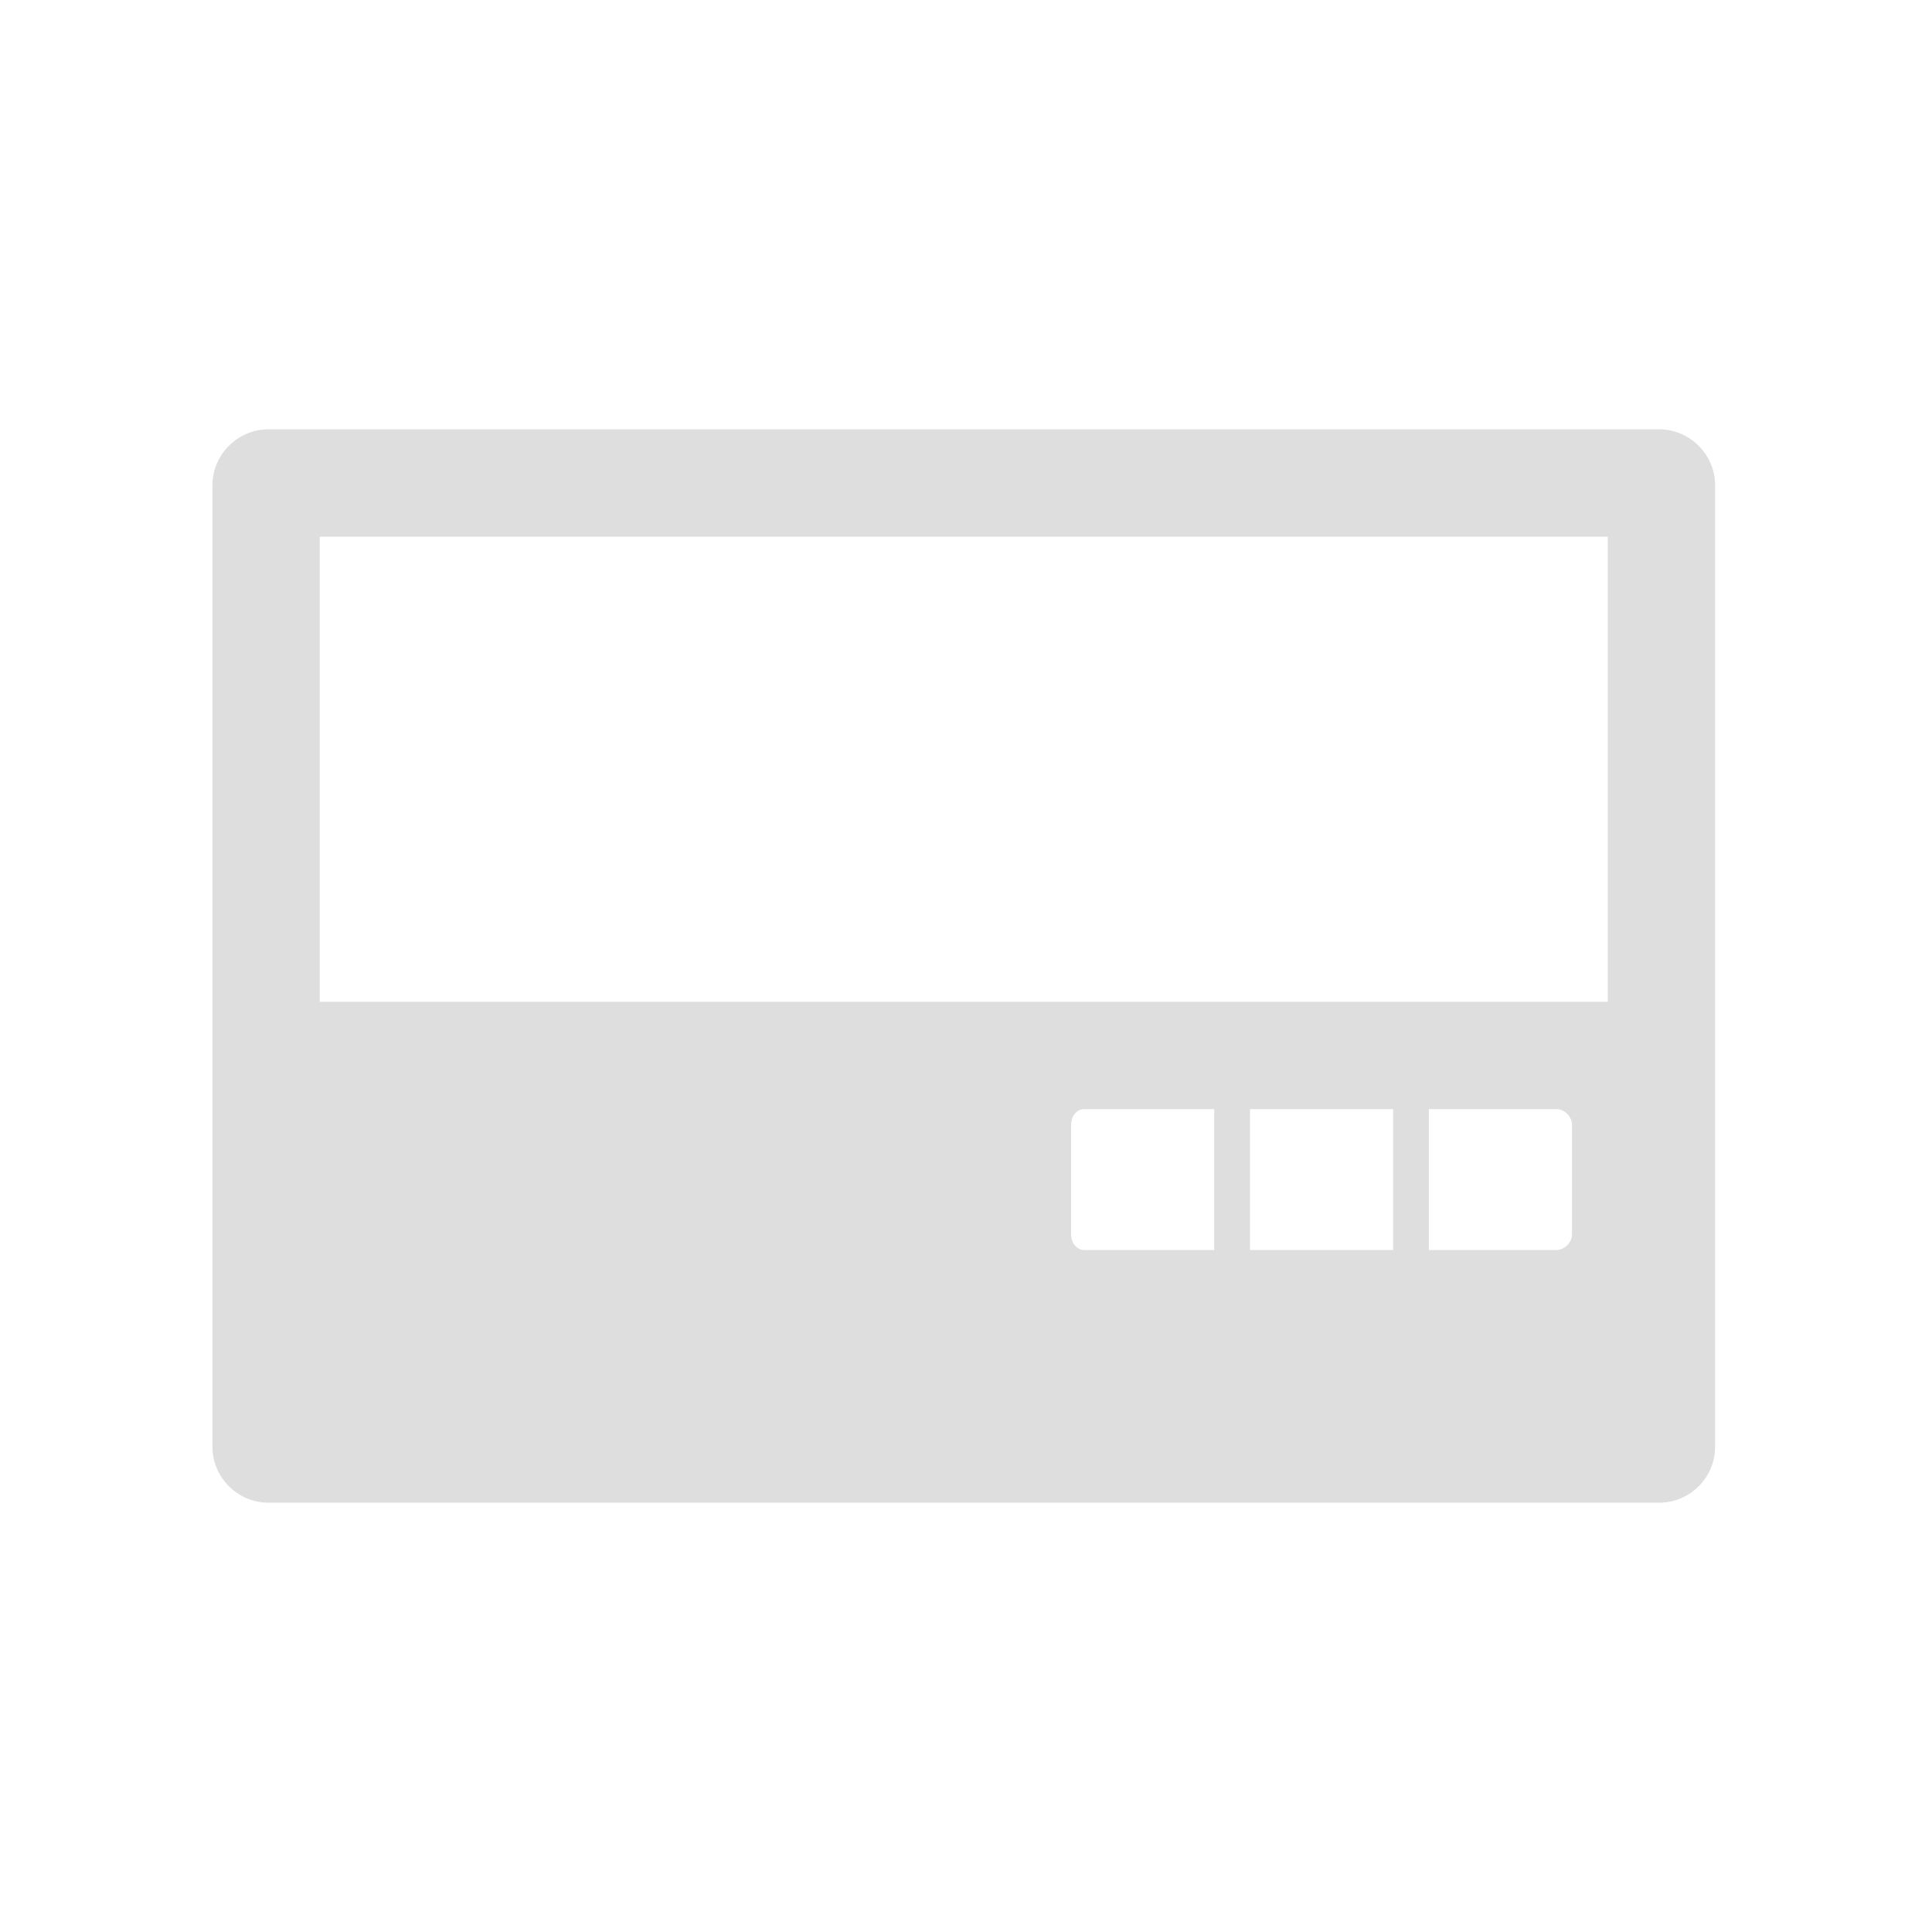 <?xml version="1.0" encoding="UTF-8"?>
<svg xmlns="http://www.w3.org/2000/svg" xmlns:xlink="http://www.w3.org/1999/xlink" baseProfile="tiny" contentScriptType="text/ecmascript" contentStyleType="text/css" height="27px" preserveAspectRatio="xMidYMid meet" version="1.1" viewBox="0 0 27 27" width="27px" x="0px" y="0px" zoomAndPan="magnify">
<linearGradient gradientUnits="userSpaceOnUse" x1="13.459" x2="13.459" xlink:actuate="onLoad" xlink:show="other" xlink:type="simple" y1="6" y2="21">
<stop offset="0" stop-color="#fcfcf9"/>
<stop offset="1" stop-color="#d0cbc5"/>
</linearGradient>
<path d="M 3.75 6.0 C 3.318 6.0 2.969 6.356 2.969 6.781 L 2.969 20.219 C 2.969 20.644 3.317 21.0 3.75 21.0 L 23.188 21.0 C 23.62 21.0 23.969 20.646 23.969 20.219 L 23.969 6.781 C 23.969 6.356 23.619 6.0 23.188 6.0 L 3.75 6.0 z M 4.469 7.5 L 22.469 7.5 L 22.469 14.0 L 4.469 14.0 L 4.469 7.5 z M 15.156 15.5 L 16.969 15.5 L 16.969 17.469 L 15.156 17.469 C 15.041 17.469 14.969 17.365 14.969 17.25 L 14.969 15.719 C 14.969 15.604 15.041 15.5 15.156 15.5 z M 17.469 15.5 L 19.469 15.5 L 19.469 17.469 L 17.469 17.469 L 17.469 15.5 z M 19.969 15.5 L 21.75 15.5 C 21.865 15.5 21.969 15.604 21.969 15.719 L 21.969 17.25 C 21.969 17.365 21.865 17.469 21.75 17.469 L 19.969 17.469 L 19.969 15.5 z " fill="#dedede" fill-opacity="1"/>
<linearGradient gradientTransform="matrix(1 0 0 -1 0.04 26.154)" gradientUnits="userSpaceOnUse" x1="18.419" x2="18.419" xlink:actuate="onLoad" xlink:show="other" xlink:type="simple" y1="8.182" y2="11.154">
<stop offset="0" stop-color="#a5a5a5"/>
<stop offset="1" stop-color="#ffffff"/>
</linearGradient>
<linearGradient gradientTransform="matrix(1 0 0 1 -125.96 -889.846)" gradientUnits="userSpaceOnUse" x1="144.419" x2="144.419" xlink:actuate="onLoad" xlink:show="other" xlink:type="simple" y1="907.318" y2="905.346">
<stop offset="0" stop-color="#ffffff"/>
<stop offset="1" stop-color="#d1d1d1"/>
</linearGradient>
<rect fill="none" height="27" width="27"/>
</svg>
